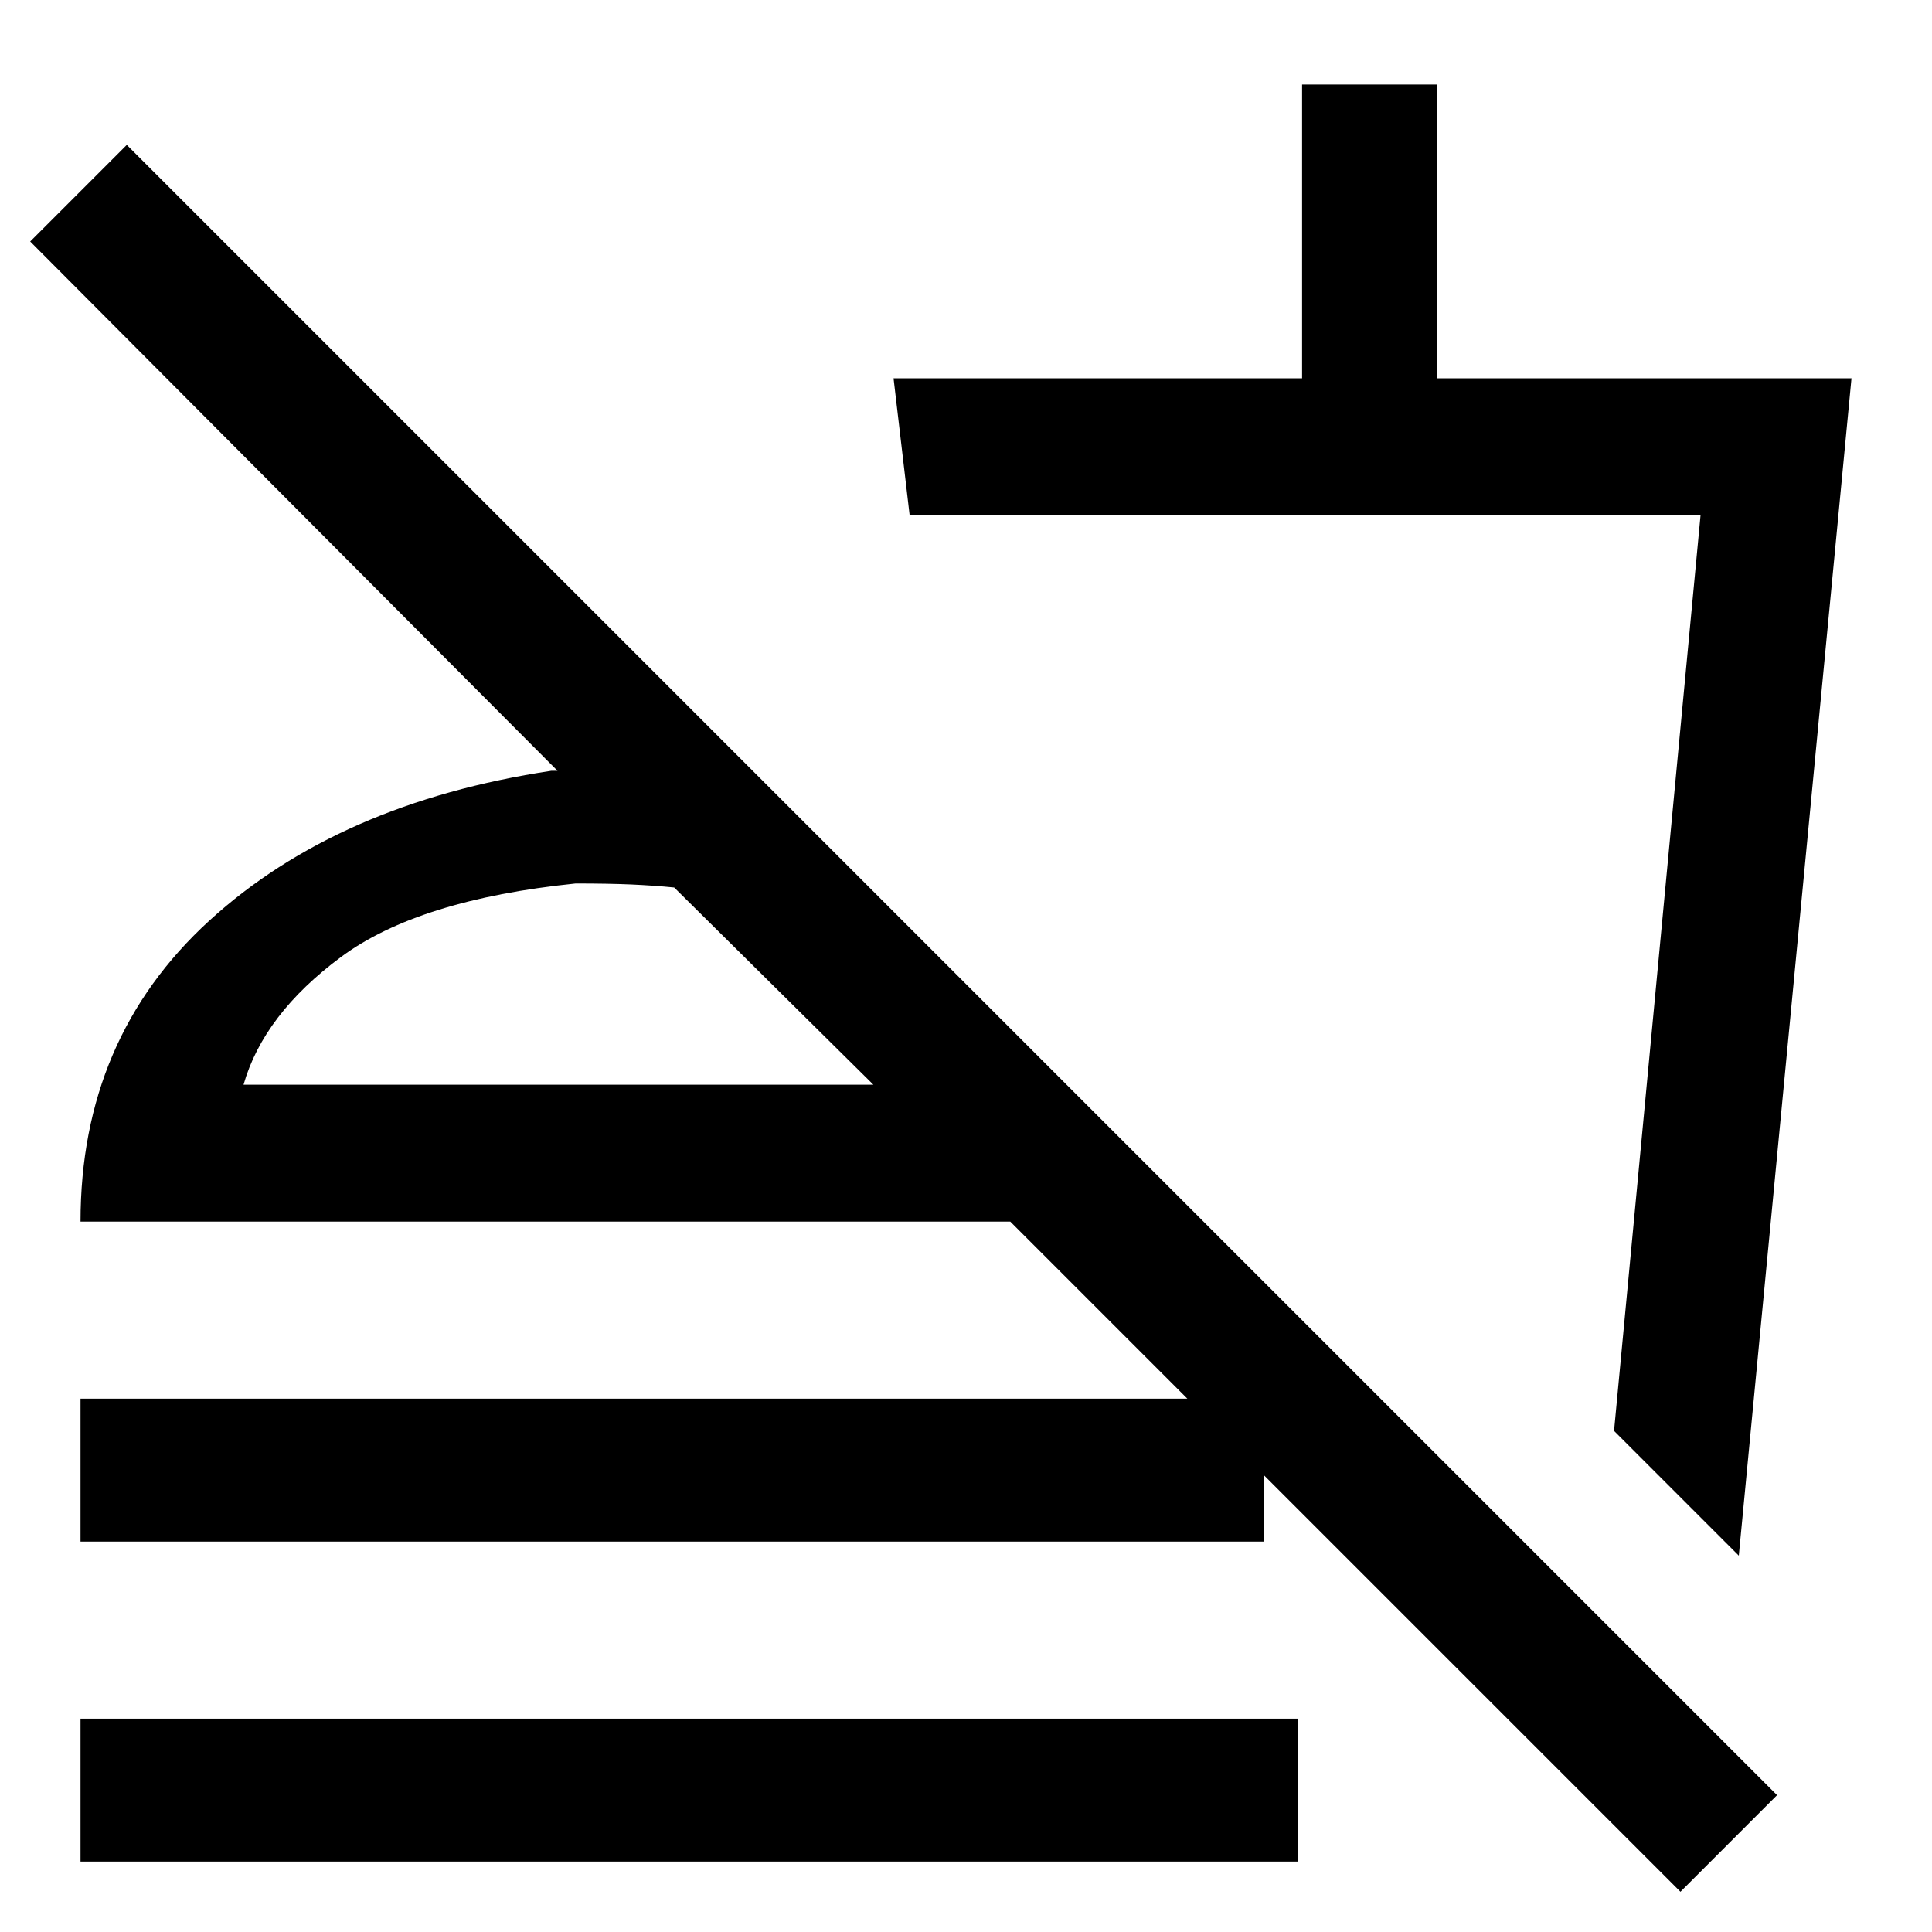 <svg xmlns="http://www.w3.org/2000/svg" height="40" width="40"><path d="M34.792 39.167 20.917 25.292H1.667Q1.667 21.5 4.333 19.062Q7 16.625 11.417 15.958H11.542L0.625 5L2.625 3L36.792 37.167ZM1.667 38.542V35.583H26.875V38.542ZM1.667 28.958H26.167V31.917H1.667ZM36 32.208 33.417 29.625 35.208 10.667H18.833L18.5 7.833H26.958V1.75H29.75V7.833H38.333ZM26.417 22.667ZM5.042 22.458H18.083L13.958 18.375Q13.542 18.333 13.062 18.312Q12.583 18.292 11.917 18.292Q8.667 18.625 7.062 19.812Q5.458 21 5.042 22.458ZM18.083 22.458Q18.083 22.458 18.083 22.458Q18.083 22.458 18.083 22.458Q18.083 22.458 18.083 22.458Q18.083 22.458 18.083 22.458Z"/></svg>